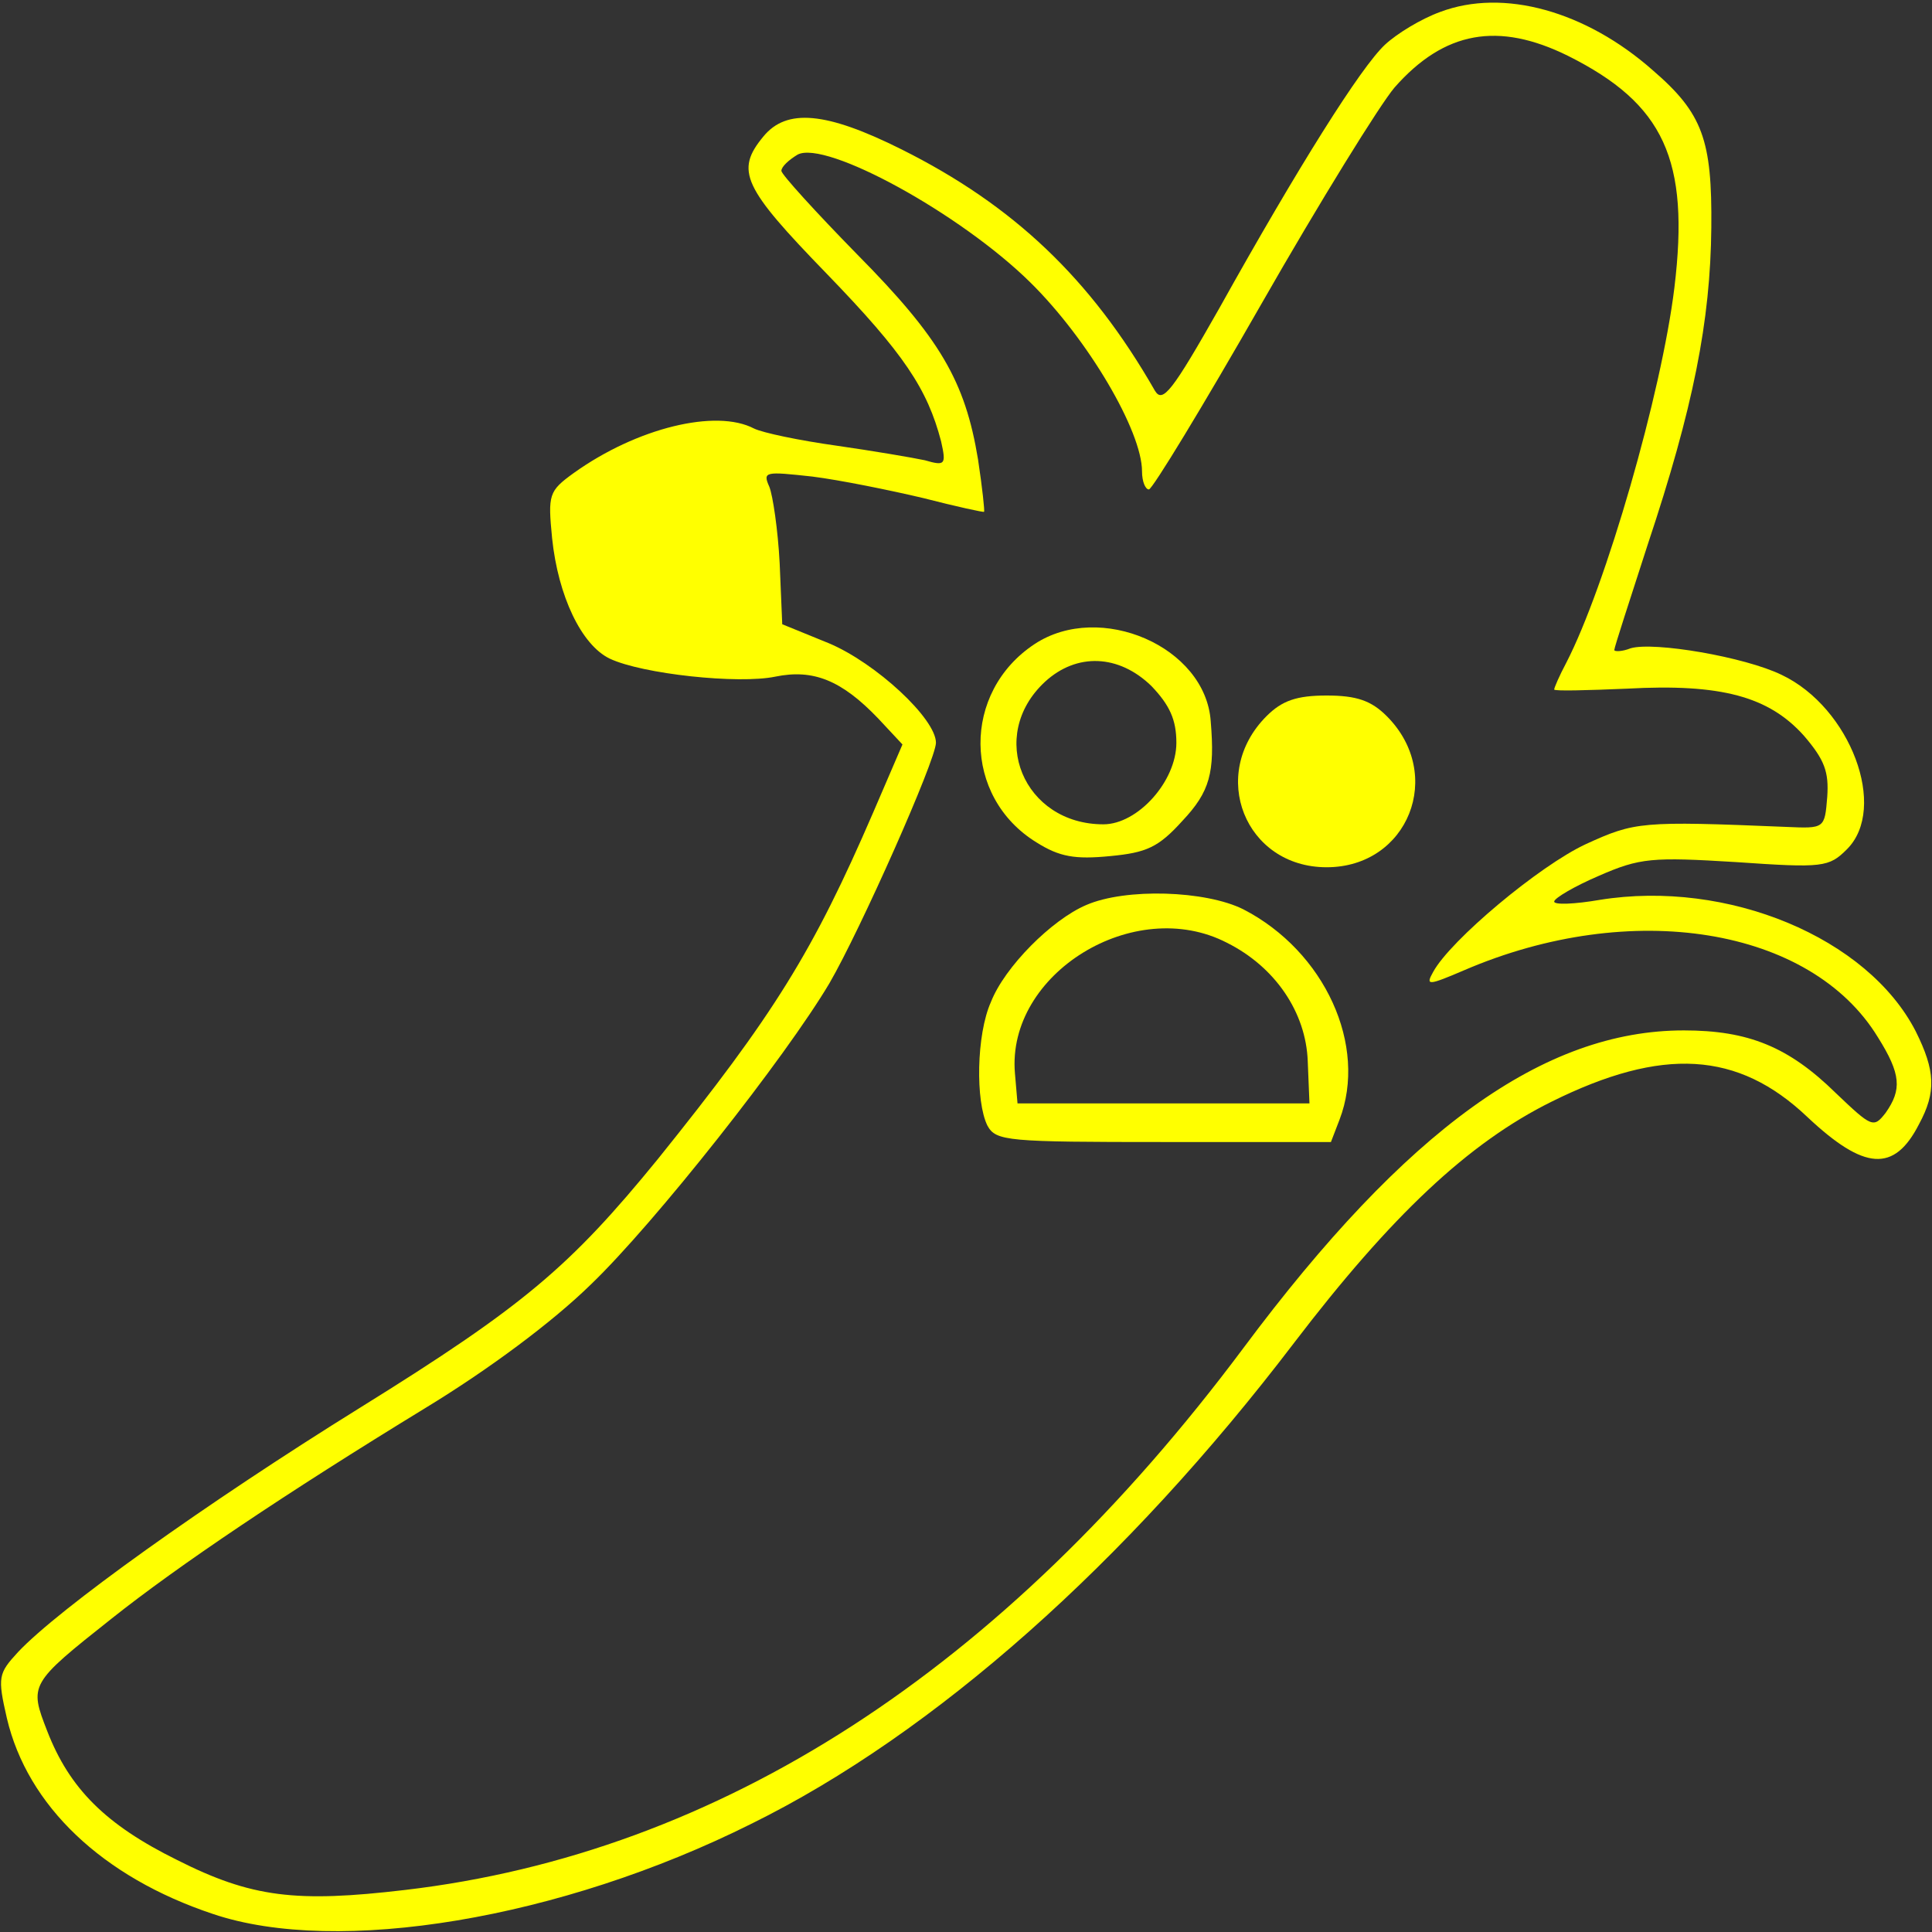 <?xml version="1.0" standalone="no"?>
<!DOCTYPE svg PUBLIC "-//W3C//DTD SVG 20010904//EN"
 "http://www.w3.org/TR/2001/REC-SVG-20010904/DTD/svg10.dtd">
<svg version="1.0" 
  xmlns="http://www.w3.org/2000/svg" width="225pt" height="225pt" viewBox="0 0 225 225" preserveAspectRatio="xMidYMid meet">
  <rect x="0" y="0" width="225" height="225" fill="#333333" stroke="none"/>
  <g transform="translate(0,225) scale(0.1,-0.1)" fill="#FFFF00" stroke="none">
    <path d="M1677 2236 c-22 -8 -50 -25 -64 -38 -28 -26 -101 -142 -193 -307 -55
-97 -66 -111 -75 -96 -75 131 -165 216 -295 281 -88 44 -134 48 -161 15 -33
-40 -24 -59 74 -160 90 -93 117 -134 133 -195 6 -27 5 -29 -19 -22 -14 3 -61
11 -103 17 -43 6 -86 15 -96 20 -44 23 -136 1 -210 -52 -29 -21 -30 -25 -25
-76 7 -67 34 -124 67 -140 38 -18 150 -30 193 -21 44 9 77 -4 120 -49 l28 -30
-34 -79 c-70 -162 -115 -235 -251 -404 -102 -125 -156 -171 -346 -289 -182
-113 -352 -235 -399 -285 -23 -25 -24 -29 -13 -77 24 -102 111 -185 240 -228
145 -49 405 -6 627 105 213 105 437 304 632 560 113 148 203 233 300 281 129
64 217 59 298 -18 66 -62 101 -65 130 -8 20 37 19 62 -4 108 -56 109 -219 177
-368 153 -29 -5 -53 -6 -53 -2 0 4 24 18 52 30 48 21 62 22 160 16 101 -7 108
-6 129 15 48 48 4 165 -76 203 -43 21 -149 39 -176 31 -10 -4 -19 -4 -19 -2 0
3 18 58 39 123 53 159 73 260 74 369 1 102 -10 133 -68 183 -78 69 -174 96
-248 68z m149 -51 c112 -56 142 -121 124 -270 -15 -123 -80 -348 -126 -437 -8
-15 -14 -29 -14 -31 0 -2 38 -1 85 1 109 6 165 -9 206 -55 24 -28 29 -42 27
-71 -3 -37 -3 -37 -48 -35 -169 7 -176 6 -233 -20 -54 -25 -158 -112 -178
-149 -9 -16 -6 -16 36 2 195 84 404 50 482 -78 27 -43 28 -61 9 -88 -14 -18
-16 -17 -58 23 -55 54 -102 73 -177 73 -163 0 -323 -115 -513 -370 -280 -375
-610 -588 -976 -631 -127 -15 -179 -9 -266 35 -83 41 -125 83 -151 150 -21 54
-21 55 75 131 78 62 203 146 365 245 74 45 148 100 193 144 75 72 227 265 278
351 36 62 124 260 124 280 0 28 -70 93 -125 116 l-54 22 -3 71 c-2 39 -8 79
-12 89 -8 18 -5 18 50 12 32 -4 91 -16 129 -25 39 -10 71 -17 71 -16 1 0 -2
28 -7 61 -15 91 -44 141 -141 239 -48 49 -88 93 -88 97 0 5 9 13 19 19 33 17
190 -69 271 -149 67 -66 130 -173 130 -220 0 -12 4 -21 8 -21 4 0 63 97 131
216 68 119 138 232 155 252 58 66 121 77 202 37z"/>
    <path d="M1205 1500 c-85 -56 -84 -178 2 -231 27 -17 45 -20 86 -16 42 4 56
10 84 41 32 34 38 56 33 116 -6 87 -129 140 -205 90z m136 -49 c21 -22 29 -39
29 -66 0 -45 -45 -95 -85 -95 -93 0 -136 103 -68 166 37 34 86 32 124 -5z"/>
    <path d="M1475 1416 c-68 -68 -25 -176 70 -176 95 0 138 108 70 176 -18 18
-35 24 -70 24 -35 0 -52 -6 -70 -24z"/>
    <path d="M1265 1196 c-40 -17 -95 -72 -111 -113 -17 -38 -18 -116 -4 -144 10
-18 23 -19 206 -19 l194 0 10 26 c33 86 -17 196 -112 245 -44 22 -137 25 -183
5z m164 -44 c56 -28 92 -81 94 -138 l2 -49 -170 0 -170 0 -3 35 c-10 116 139
208 247 152z"/>
  </g>
</svg>

